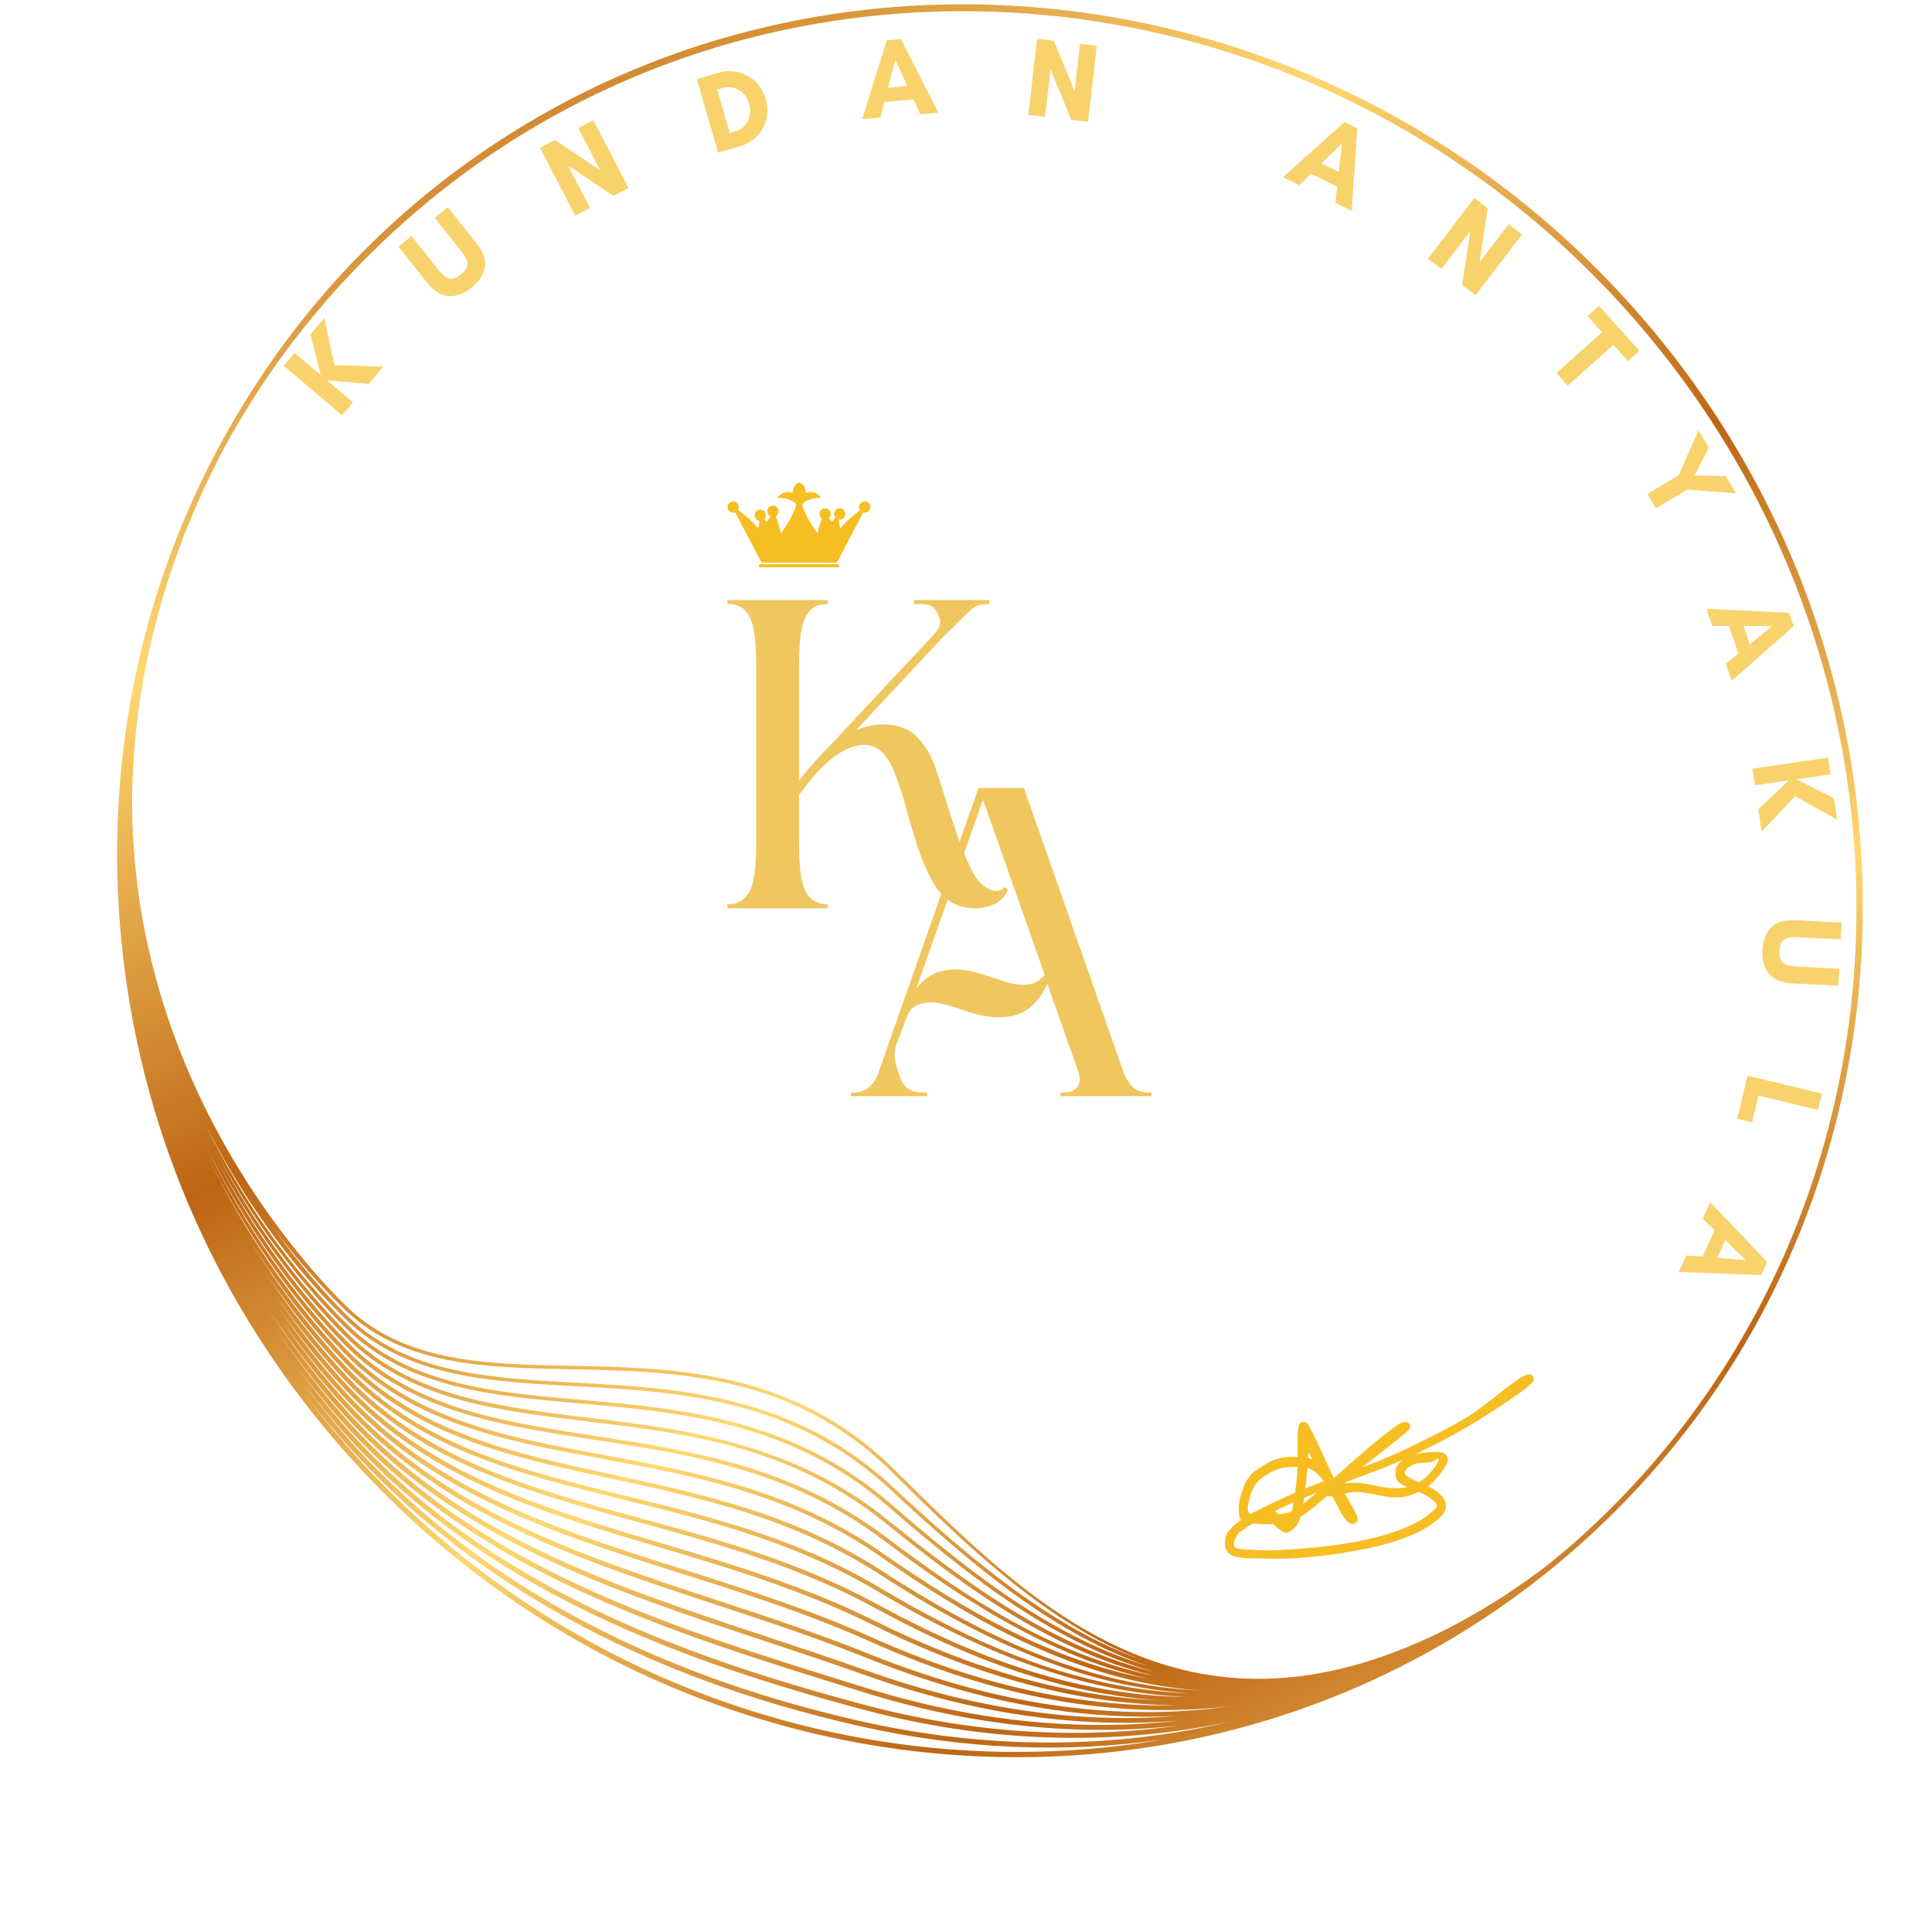 <svg xmlns="http://www.w3.org/2000/svg" xmlns:xlink="http://www.w3.org/1999/xlink" width="500" zoomAndPan="magnify" viewBox="0 0 375 375" height="500" preserveAspectRatio="xMidYMid meet" version="1.0"><defs><g/><clipPath id="ecb59b027b"><path d="M 22 0 L 362 0 L 362 342 L 22 342 Z M 22 0 " clip-rule="nonzero"/></clipPath><clipPath id="ea79035112"><path d="M 263.562 -58.469 L 419.598 248.387 L 120.766 400.344 L -35.27 93.488 Z M 263.562 -58.469 " clip-rule="nonzero"/></clipPath><clipPath id="25bc81c445"><path d="M 263.562 -58.469 L 419.598 248.387 L 120.766 400.344 L -35.27 93.488 Z M 263.562 -58.469 " clip-rule="nonzero"/></clipPath><clipPath id="ae358a3376"><path d="M 263.562 -58.469 L 419.598 248.387 L 120.766 400.344 L -35.27 93.488 Z M 263.562 -58.469 " clip-rule="nonzero"/></clipPath><clipPath id="78cc46d41f"><path d="M 318.035 60.852 C 255.402 -10.73 147.977 -19.531 78.559 41.227 C 63.566 54.352 51.398 69.957 42.102 87.465 L 42.547 87.699 L 42.102 87.465 C 26.176 117.457 19.891 151.516 23.918 185.961 C 28.035 221.172 42.715 254.078 66.379 281.121 C 128.949 352.633 236.27 361.426 305.617 300.727 C 375.035 239.969 380.668 132.43 318.035 60.852 Z M 60.406 248.98 C 63.055 252.012 65.371 254.379 67.113 256.066 C 78.73 267.297 94.789 268.16 111.793 269.07 C 131.43 270.121 153.688 271.316 172.828 289.125 C 189.031 304.211 204.945 317.41 222.941 323.414 C 204.695 317.98 188.645 305.605 172.855 291.867 C 153.816 275.297 132.047 273.398 112.836 271.719 C 95.602 270.215 79.324 268.793 67.562 257.227 C 57.07 246.91 47.211 233.523 39.68 217.84 C 46.477 231.566 54.32 242.031 60.406 248.98 Z M 52.977 238.234 C 55.352 241.426 57.652 244.242 59.75 246.641 C 62.699 250.016 65.273 252.605 67.16 254.395 C 78.492 265.141 94.254 265.453 110.934 265.781 C 131.086 266.18 153.918 266.629 173.262 285.844 C 189.145 301.625 203.879 315.305 221.449 322.125 C 204.242 315.922 188.906 303.148 173.293 288.617 C 153.973 270.637 131.578 269.438 111.824 268.379 C 94.953 267.473 79.023 266.621 67.59 255.566 C 65.652 253.688 59.758 247.719 52.977 238.234 Z M 172.414 295.109 C 153.723 279.945 132.625 277.398 114.012 275.148 C 96.348 273.023 79.668 271.004 67.535 258.883 C 58.09 249.445 49.18 237.488 41.992 223.652 C 48.438 235.727 55.508 245 61.004 251.277 C 63.379 253.992 65.461 256.148 67.062 257.727 C 79.004 269.477 95.414 270.91 112.773 272.426 C 131.875 274.094 153.523 275.98 172.387 292.395 C 188.609 306.516 205.105 319.199 223.953 324.477 C 204.816 319.777 188.176 307.898 172.41 295.105 Z M 224.57 325.406 C 204.668 321.402 187.523 310.098 171.969 298.359 C 153.723 284.582 134.23 281.594 115.379 278.699 C 97.215 275.91 80.059 273.277 67.5 260.543 C 58.078 250.988 49.195 238.941 42.02 225.039 C 48.672 237.602 55.984 247.184 61.555 253.547 C 63.668 255.969 65.539 257.93 67.02 259.406 C 79.332 271.711 96.137 273.738 113.926 275.883 C 133.352 278.227 153.43 280.652 171.953 295.684 C 188.02 308.723 204.996 320.816 224.57 325.414 Z M 61.75 255.457 C 63.445 257.395 65.188 259.27 66.961 261.07 C 79.699 273.98 96.977 276.637 115.266 279.441 C 134.023 282.324 153.422 285.301 171.512 298.961 C 186.062 309.941 203.367 321.465 223.043 325.895 C 204.328 322.355 187.43 312.742 171.52 301.605 C 153.82 289.215 135.098 285.742 116.992 282.383 C 98.234 278.902 80.516 275.613 67.465 262.203 C 57.141 251.598 47.434 238.039 39.941 222.301 C 45.84 234.43 53.258 245.758 61.75 255.465 Z M 62.215 257.645 C 63.746 259.395 65.316 261.098 66.914 262.738 C 80.137 276.324 97.977 279.637 116.859 283.141 C 134.883 286.484 153.516 289.945 171.082 302.238 C 186.375 312.941 206.918 325.531 230.254 327.887 C 231.316 327.996 232.383 328.059 233.441 328.121 C 210.434 327.34 190.082 317.137 171.082 304.848 C 154.051 293.832 136.195 289.969 118.934 286.234 C 99.461 282.016 81.07 278.035 67.445 263.859 C 57.355 253.363 47.871 240.051 40.438 224.66 C 46.363 236.715 53.758 247.969 62.219 257.641 Z M 64.117 268.246 C 64.957 269.207 65.809 270.148 66.668 271.09 C 84.285 290.227 107.645 297.629 132.371 305.465 C 144.383 309.27 156.809 313.203 168.93 318.637 C 193.402 329.598 216.605 333.785 238.855 331.164 C 216.664 334.328 193.43 330.957 168.836 321.086 C 158.988 317.129 148.949 313.82 139.238 310.621 C 112.117 301.68 86.496 293.234 67.281 272.164 C 62.898 267.363 58.734 262.125 54.836 256.531 C 57.754 260.598 60.844 264.516 64.109 268.254 Z M 54.035 253.805 C 57.066 258.082 60.301 262.191 63.723 266.098 C 64.703 267.223 65.703 268.332 66.719 269.422 C 83.027 286.965 104.672 293.391 127.586 300.207 C 141.336 304.293 155.555 308.516 169.359 315.359 C 190.078 325.629 209.605 330.84 228.43 330.992 C 209.488 331.426 189.84 327.047 169.289 317.84 C 157.121 312.387 144.672 308.441 132.641 304.629 C 108.023 296.832 84.773 289.469 67.316 270.5 C 62.621 265.402 58.172 259.816 54.031 253.809 Z M 62.465 259.613 C 63.902 261.25 65.367 262.852 66.863 264.414 C 80.66 278.766 99.164 282.77 118.762 287.016 C 135.957 290.734 153.734 294.586 170.648 305.52 C 193.523 320.309 212.125 327.453 230.957 328.672 C 208.379 327.887 188.434 318.688 170.637 308.098 C 154.43 298.453 137.574 294.309 121.273 290.305 C 100.93 285.309 81.723 280.582 67.41 265.523 C 60.664 258.422 54.195 250.055 48.422 240.676 C 52.641 247.402 57.34 253.754 62.469 259.617 Z M 62.902 261.785 C 64.18 263.246 65.484 264.684 66.816 266.082 C 81.289 281.316 100.613 286.066 121.074 291.098 C 137.316 295.086 154.109 299.219 170.215 308.797 C 192.434 322.02 211.602 328.574 230.367 329.387 C 207.352 329.102 187.184 320.602 170.188 311.34 C 155.012 303.074 139.328 298.793 124.168 294.656 C 102.742 288.809 82.508 283.285 67.379 267.18 C 61.613 261.051 56.207 254.172 51.312 246.668 C 54.883 251.977 58.746 257.039 62.902 261.785 Z M 63.316 263.941 C 64.445 265.234 65.598 266.5 66.766 267.75 C 82.055 284.023 102.402 289.578 123.945 295.457 C 139.062 299.59 154.695 303.855 169.789 312.074 C 185.547 320.66 204.008 328.598 224.926 330.027 C 207.309 329.301 189.039 324.156 169.742 314.59 C 155.871 307.711 141.617 303.48 127.836 299.379 C 105.035 292.605 83.504 286.203 67.352 268.836 C 62.312 263.414 57.562 257.41 53.172 250.941 C 56.34 255.477 59.723 259.828 63.324 263.945 Z M 64.504 270.387 C 65.203 271.184 65.91 271.977 66.621 272.758 C 85.996 294.004 111.723 302.488 138.957 311.465 C 148.656 314.66 158.684 317.965 168.504 321.91 C 189.496 330.34 209.512 334.047 228.738 333.043 C 209.383 334.633 189.234 331.746 168.391 324.32 C 161.914 322.016 155.324 319.832 148.953 317.719 C 118.121 307.508 89.008 297.867 67.262 273.809 C 61.344 267.266 56.043 260.305 51.336 253.039 C 55.352 259.133 59.746 264.941 64.508 270.387 Z M 64.887 272.535 C 65.441 273.168 66.008 273.805 66.574 274.43 C 88.484 298.668 117.715 308.348 148.66 318.598 C 155.031 320.707 161.613 322.891 168.082 325.191 C 189.102 332.68 209.41 335.586 228.918 333.961 C 209.273 336.176 188.82 334.082 167.938 327.57 L 164.812 326.602 C 129.512 315.609 93.012 304.246 67.23 275.477 C 66.793 274.984 66.363 274.5 65.93 274.008 C 61.352 268.777 57.164 263.293 53.328 257.625 C 56.906 262.82 60.758 267.816 64.891 272.539 Z M 65.195 274.602 C 65.633 275.102 66.078 275.605 66.527 276.105 C 92.484 305.074 129.105 316.473 164.527 327.5 L 167.656 328.473 C 188.66 335.023 209.238 337.133 229.004 334.91 C 209.094 337.73 188.363 336.426 167.477 330.82 C 133.336 321.66 94.727 308.113 67.191 277.133 C 66.898 276.805 66.617 276.484 66.328 276.152 C 63.227 272.605 60.301 268.941 57.535 265.188 C 59.965 268.402 62.52 271.547 65.191 274.598 Z M 67.137 280.449 C 64.059 276.934 61.148 273.305 58.395 269.594 C 60.852 272.832 63.422 276 66.121 279.082 L 66.438 279.441 C 90.551 306.73 124.32 325.43 166.82 335.027 C 186.855 339.555 206.68 340.367 225.738 337.637 C 169.309 347.344 108.43 327.637 67.145 280.453 Z M 167.027 334.07 C 124.738 324.523 91.141 305.922 67.168 278.793 L 66.867 278.449 C 63.867 275.016 61.027 271.488 58.328 267.867 C 60.648 270.906 63.059 273.879 65.59 276.766 C 65.883 277.105 66.18 277.438 66.477 277.773 C 94.18 308.945 132.957 322.555 167.23 331.754 C 191.602 338.293 215.762 339.02 238.664 334.195 C 215.805 339.559 191.578 339.617 167.027 334.07 Z M 303.402 301.289 C 303.129 301.523 302.852 301.75 302.574 301.98 C 302.27 302.23 301.969 302.48 301.664 302.73 C 301.41 302.938 301.152 303.145 300.898 303.348 C 300.633 303.555 300.367 303.773 300.105 303.977 C 299.891 304.148 299.668 304.309 299.453 304.477 C 299.152 304.703 298.852 304.926 298.555 305.152 C 298.508 305.188 298.461 305.223 298.418 305.254 C 297.805 305.711 297.191 306.156 296.578 306.594 C 296.547 306.617 296.52 306.637 296.492 306.656 C 295.562 307.309 294.637 307.945 293.711 308.574 C 293.543 308.688 293.367 308.809 293.195 308.922 C 292.699 309.246 292.195 309.605 291.695 309.926 C 291.559 310.008 291.434 310.086 291.301 310.176 C 289.969 311.023 288.645 311.824 287.328 312.605 C 286.871 312.871 286.422 313.137 285.965 313.395 C 285 313.953 284.039 314.48 283.086 315 C 282.348 315.395 281.613 315.781 280.883 316.156 C 280.789 316.203 280.699 316.25 280.605 316.297 C 280.391 316.41 280.184 316.508 279.965 316.617 C 229.992 341.25 200.293 311.75 173.738 285.371 C 154.207 265.961 131.227 265.512 110.953 265.109 C 94.398 264.785 78.77 264.473 67.625 253.906 C 62.137 248.703 25.023 211.324 25.648 154.02 C 25.789 146.703 26.496 139.195 27.883 131.527 C 27.941 131.223 27.992 130.926 28.051 130.621 C 28.289 129.348 28.57 128.059 28.844 126.781 C 29.109 125.566 29.375 124.355 29.676 123.141 C 29.797 122.629 29.934 122.117 30.059 121.605 C 30.527 119.773 31.02 117.941 31.559 116.109 C 31.559 116.109 31.559 116.109 31.559 116.102 C 32.152 114.082 32.805 112.066 33.492 110.047 C 33.574 109.816 33.648 109.582 33.73 109.355 C 34.293 107.723 34.898 106.094 35.523 104.465 C 35.801 103.746 36.078 103.031 36.367 102.316 C 36.656 101.582 36.973 100.852 37.281 100.117 C 37.41 99.809 37.539 99.496 37.668 99.184 C 37.727 99.051 37.781 98.91 37.84 98.777 C 38.258 97.812 38.672 96.844 39.109 95.887 C 39.164 95.77 39.211 95.652 39.266 95.531 C 39.297 95.457 39.328 95.391 39.359 95.324 C 39.492 95.043 39.629 94.758 39.762 94.473 C 40.094 93.758 40.445 93.043 40.793 92.324 C 40.871 92.168 40.949 92.008 41.023 91.852 C 41.176 91.551 41.324 91.246 41.473 90.941 C 41.594 90.711 41.707 90.477 41.828 90.242 C 42.215 89.477 42.59 88.699 42.992 87.938 C 52.215 70.57 64.574 55.246 79.441 42.23 C 148.301 -18.039 254.879 -9.293 317.027 61.734 C 379.172 132.754 373.82 239.699 304.961 299.969 C 304.445 300.418 303.922 300.852 303.406 301.297 Z M 303.402 301.289 " clip-rule="nonzero"/></clipPath><linearGradient x1="-118.28" gradientTransform="matrix(0.224, 0.44, -0.439, 0.223, 263.512, -58.443)" y1="339.92" x2="861.4" gradientUnits="userSpaceOnUse" y2="339.92" id="3d2d775342"><stop stop-opacity="1" stop-color="rgb(74.1%, 39.6%, 7.5%)" offset="0"/><stop stop-opacity="1" stop-color="rgb(74.1%, 39.6%, 7.5%)" offset="0.031"/><stop stop-opacity="1" stop-color="rgb(74.1%, 39.6%, 7.5%)" offset="0.047"/><stop stop-opacity="1" stop-color="rgb(74.1%, 39.6%, 7.5%)" offset="0.055"/><stop stop-opacity="1" stop-color="rgb(74.329%, 39.998%, 7.825%)" offset="0.059"/><stop stop-opacity="1" stop-color="rgb(74.557%, 40.398%, 8.15%)" offset="0.062"/><stop stop-opacity="1" stop-color="rgb(75.093%, 41.33%, 8.911%)" offset="0.066"/><stop stop-opacity="1" stop-color="rgb(75.63%, 42.264%, 9.674%)" offset="0.07"/><stop stop-opacity="1" stop-color="rgb(76.166%, 43.198%, 10.435%)" offset="0.074"/><stop stop-opacity="1" stop-color="rgb(76.703%, 44.131%, 11.197%)" offset="0.078"/><stop stop-opacity="1" stop-color="rgb(77.238%, 45.065%, 11.958%)" offset="0.082"/><stop stop-opacity="1" stop-color="rgb(77.774%, 45.999%, 12.721%)" offset="0.086"/><stop stop-opacity="1" stop-color="rgb(78.31%, 46.933%, 13.483%)" offset="0.09"/><stop stop-opacity="1" stop-color="rgb(78.847%, 47.867%, 14.246%)" offset="0.094"/><stop stop-opacity="1" stop-color="rgb(79.382%, 48.801%, 15.007%)" offset="0.098"/><stop stop-opacity="1" stop-color="rgb(79.919%, 49.734%, 15.768%)" offset="0.102"/><stop stop-opacity="1" stop-color="rgb(80.455%, 50.667%, 16.53%)" offset="0.105"/><stop stop-opacity="1" stop-color="rgb(80.992%, 51.601%, 17.293%)" offset="0.109"/><stop stop-opacity="1" stop-color="rgb(81.528%, 52.534%, 18.054%)" offset="0.113"/><stop stop-opacity="1" stop-color="rgb(82.065%, 53.468%, 18.816%)" offset="0.117"/><stop stop-opacity="1" stop-color="rgb(82.6%, 54.402%, 19.577%)" offset="0.121"/><stop stop-opacity="1" stop-color="rgb(83.136%, 55.336%, 20.34%)" offset="0.125"/><stop stop-opacity="1" stop-color="rgb(83.672%, 56.27%, 21.101%)" offset="0.129"/><stop stop-opacity="1" stop-color="rgb(84.209%, 57.204%, 21.863%)" offset="0.133"/><stop stop-opacity="1" stop-color="rgb(84.744%, 58.138%, 22.624%)" offset="0.137"/><stop stop-opacity="1" stop-color="rgb(85.281%, 59.071%, 23.387%)" offset="0.141"/><stop stop-opacity="1" stop-color="rgb(85.817%, 60.004%, 24.149%)" offset="0.145"/><stop stop-opacity="1" stop-color="rgb(86.354%, 60.938%, 24.911%)" offset="0.148"/><stop stop-opacity="1" stop-color="rgb(86.89%, 61.871%, 25.673%)" offset="0.152"/><stop stop-opacity="1" stop-color="rgb(87.427%, 62.805%, 26.434%)" offset="0.156"/><stop stop-opacity="1" stop-color="rgb(87.962%, 63.739%, 27.196%)" offset="0.16"/><stop stop-opacity="1" stop-color="rgb(88.498%, 64.673%, 27.959%)" offset="0.164"/><stop stop-opacity="1" stop-color="rgb(89.034%, 65.607%, 28.72%)" offset="0.168"/><stop stop-opacity="1" stop-color="rgb(89.571%, 66.541%, 29.482%)" offset="0.172"/><stop stop-opacity="1" stop-color="rgb(90.106%, 67.474%, 30.243%)" offset="0.176"/><stop stop-opacity="1" stop-color="rgb(90.643%, 68.408%, 31.006%)" offset="0.18"/><stop stop-opacity="1" stop-color="rgb(91.179%, 69.341%, 31.767%)" offset="0.184"/><stop stop-opacity="1" stop-color="rgb(91.716%, 70.274%, 32.53%)" offset="0.188"/><stop stop-opacity="1" stop-color="rgb(92.252%, 71.208%, 33.292%)" offset="0.191"/><stop stop-opacity="1" stop-color="rgb(92.789%, 72.142%, 34.053%)" offset="0.195"/><stop stop-opacity="1" stop-color="rgb(93.324%, 73.076%, 34.814%)" offset="0.199"/><stop stop-opacity="1" stop-color="rgb(93.86%, 74.01%, 35.577%)" offset="0.203"/><stop stop-opacity="1" stop-color="rgb(94.395%, 74.944%, 36.339%)" offset="0.207"/><stop stop-opacity="1" stop-color="rgb(94.933%, 75.877%, 37.1%)" offset="0.211"/><stop stop-opacity="1" stop-color="rgb(95.468%, 76.811%, 37.862%)" offset="0.215"/><stop stop-opacity="1" stop-color="rgb(96.005%, 77.745%, 38.625%)" offset="0.219"/><stop stop-opacity="1" stop-color="rgb(96.541%, 78.677%, 39.386%)" offset="0.223"/><stop stop-opacity="1" stop-color="rgb(97.078%, 79.611%, 40.147%)" offset="0.227"/><stop stop-opacity="1" stop-color="rgb(97.614%, 80.545%, 40.909%)" offset="0.23"/><stop stop-opacity="1" stop-color="rgb(98.151%, 81.479%, 41.672%)" offset="0.234"/><stop stop-opacity="1" stop-color="rgb(98.686%, 82.413%, 42.433%)" offset="0.238"/><stop stop-opacity="1" stop-color="rgb(99.222%, 83.347%, 43.196%)" offset="0.242"/><stop stop-opacity="1" stop-color="rgb(99.469%, 83.777%, 43.547%)" offset="0.246"/><stop stop-opacity="1" stop-color="rgb(99.718%, 84.209%, 43.898%)" offset="0.25"/><stop stop-opacity="1" stop-color="rgb(99.205%, 83.316%, 43.17%)" offset="0.254"/><stop stop-opacity="1" stop-color="rgb(98.694%, 82.425%, 42.444%)" offset="0.258"/><stop stop-opacity="1" stop-color="rgb(98.181%, 81.534%, 41.716%)" offset="0.262"/><stop stop-opacity="1" stop-color="rgb(97.67%, 80.643%, 40.99%)" offset="0.266"/><stop stop-opacity="1" stop-color="rgb(97.157%, 79.752%, 40.262%)" offset="0.27"/><stop stop-opacity="1" stop-color="rgb(96.646%, 78.86%, 39.536%)" offset="0.273"/><stop stop-opacity="1" stop-color="rgb(96.133%, 77.969%, 38.808%)" offset="0.277"/><stop stop-opacity="1" stop-color="rgb(95.622%, 77.078%, 38.081%)" offset="0.281"/><stop stop-opacity="1" stop-color="rgb(95.11%, 76.187%, 37.354%)" offset="0.285"/><stop stop-opacity="1" stop-color="rgb(94.598%, 75.296%, 36.626%)" offset="0.289"/><stop stop-opacity="1" stop-color="rgb(94.086%, 74.405%, 35.898%)" offset="0.293"/><stop stop-opacity="1" stop-color="rgb(93.575%, 73.514%, 35.172%)" offset="0.297"/><stop stop-opacity="1" stop-color="rgb(93.063%, 72.621%, 34.444%)" offset="0.301"/><stop stop-opacity="1" stop-color="rgb(92.552%, 71.73%, 33.717%)" offset="0.305"/><stop stop-opacity="1" stop-color="rgb(92.039%, 70.839%, 32.99%)" offset="0.309"/><stop stop-opacity="1" stop-color="rgb(91.528%, 69.948%, 32.263%)" offset="0.312"/><stop stop-opacity="1" stop-color="rgb(91.016%, 69.057%, 31.535%)" offset="0.316"/><stop stop-opacity="1" stop-color="rgb(90.504%, 68.166%, 30.809%)" offset="0.32"/><stop stop-opacity="1" stop-color="rgb(89.992%, 67.274%, 30.081%)" offset="0.324"/><stop stop-opacity="1" stop-color="rgb(89.481%, 66.383%, 29.353%)" offset="0.328"/><stop stop-opacity="1" stop-color="rgb(88.968%, 65.492%, 28.625%)" offset="0.332"/><stop stop-opacity="1" stop-color="rgb(88.457%, 64.601%, 27.899%)" offset="0.336"/><stop stop-opacity="1" stop-color="rgb(87.944%, 63.708%, 27.171%)" offset="0.34"/><stop stop-opacity="1" stop-color="rgb(87.433%, 62.817%, 26.445%)" offset="0.344"/><stop stop-opacity="1" stop-color="rgb(86.92%, 61.926%, 25.717%)" offset="0.348"/><stop stop-opacity="1" stop-color="rgb(86.409%, 61.035%, 24.991%)" offset="0.352"/><stop stop-opacity="1" stop-color="rgb(85.898%, 60.144%, 24.263%)" offset="0.355"/><stop stop-opacity="1" stop-color="rgb(85.387%, 59.253%, 23.537%)" offset="0.359"/><stop stop-opacity="1" stop-color="rgb(84.874%, 58.362%, 22.809%)" offset="0.363"/><stop stop-opacity="1" stop-color="rgb(84.363%, 57.471%, 22.081%)" offset="0.367"/><stop stop-opacity="1" stop-color="rgb(83.85%, 56.58%, 21.353%)" offset="0.371"/><stop stop-opacity="1" stop-color="rgb(83.339%, 55.688%, 20.627%)" offset="0.375"/><stop stop-opacity="1" stop-color="rgb(82.826%, 54.797%, 19.899%)" offset="0.379"/><stop stop-opacity="1" stop-color="rgb(82.315%, 53.906%, 19.173%)" offset="0.383"/><stop stop-opacity="1" stop-color="rgb(81.802%, 53.014%, 18.445%)" offset="0.387"/><stop stop-opacity="1" stop-color="rgb(81.291%, 52.122%, 17.719%)" offset="0.391"/><stop stop-opacity="1" stop-color="rgb(80.779%, 51.231%, 16.991%)" offset="0.395"/><stop stop-opacity="1" stop-color="rgb(80.267%, 50.34%, 16.264%)" offset="0.398"/><stop stop-opacity="1" stop-color="rgb(79.755%, 49.449%, 15.536%)" offset="0.402"/><stop stop-opacity="1" stop-color="rgb(79.243%, 48.558%, 14.809%)" offset="0.406"/><stop stop-opacity="1" stop-color="rgb(78.732%, 47.667%, 14.081%)" offset="0.41"/><stop stop-opacity="1" stop-color="rgb(78.221%, 46.776%, 13.354%)" offset="0.414"/><stop stop-opacity="1" stop-color="rgb(77.708%, 45.885%, 12.627%)" offset="0.418"/><stop stop-opacity="1" stop-color="rgb(77.197%, 44.994%, 11.9%)" offset="0.422"/><stop stop-opacity="1" stop-color="rgb(76.685%, 44.102%, 11.172%)" offset="0.426"/><stop stop-opacity="1" stop-color="rgb(76.173%, 43.211%, 10.446%)" offset="0.43"/><stop stop-opacity="1" stop-color="rgb(75.661%, 42.319%, 9.718%)" offset="0.434"/><stop stop-opacity="1" stop-color="rgb(75.15%, 41.428%, 8.992%)" offset="0.438"/><stop stop-opacity="1" stop-color="rgb(74.637%, 40.536%, 8.264%)" offset="0.441"/><stop stop-opacity="1" stop-color="rgb(74.126%, 39.645%, 7.538%)" offset="0.445"/><stop stop-opacity="1" stop-color="rgb(74.66%, 40.576%, 8.298%)" offset="0.449"/><stop stop-opacity="1" stop-color="rgb(75.195%, 41.508%, 9.058%)" offset="0.453"/><stop stop-opacity="1" stop-color="rgb(75.758%, 42.488%, 9.857%)" offset="0.457"/><stop stop-opacity="1" stop-color="rgb(76.321%, 43.469%, 10.657%)" offset="0.461"/><stop stop-opacity="1" stop-color="rgb(76.884%, 44.449%, 11.456%)" offset="0.465"/><stop stop-opacity="1" stop-color="rgb(77.448%, 45.43%, 12.257%)" offset="0.469"/><stop stop-opacity="1" stop-color="rgb(78.011%, 46.41%, 13.057%)" offset="0.473"/><stop stop-opacity="1" stop-color="rgb(78.574%, 47.391%, 13.857%)" offset="0.477"/><stop stop-opacity="1" stop-color="rgb(79.137%, 48.37%, 14.656%)" offset="0.48"/><stop stop-opacity="1" stop-color="rgb(79.7%, 49.352%, 15.457%)" offset="0.484"/><stop stop-opacity="1" stop-color="rgb(80.263%, 50.331%, 16.257%)" offset="0.488"/><stop stop-opacity="1" stop-color="rgb(80.826%, 51.312%, 17.056%)" offset="0.492"/><stop stop-opacity="1" stop-color="rgb(81.389%, 52.292%, 17.856%)" offset="0.496"/><stop stop-opacity="1" stop-color="rgb(81.952%, 53.273%, 18.657%)" offset="0.5"/><stop stop-opacity="1" stop-color="rgb(82.515%, 54.253%, 19.456%)" offset="0.504"/><stop stop-opacity="1" stop-color="rgb(83.078%, 55.234%, 20.256%)" offset="0.508"/><stop stop-opacity="1" stop-color="rgb(83.641%, 56.213%, 21.056%)" offset="0.512"/><stop stop-opacity="1" stop-color="rgb(84.204%, 57.195%, 21.857%)" offset="0.516"/><stop stop-opacity="1" stop-color="rgb(84.767%, 58.174%, 22.656%)" offset="0.52"/><stop stop-opacity="1" stop-color="rgb(85.33%, 59.155%, 23.456%)" offset="0.523"/><stop stop-opacity="1" stop-color="rgb(85.893%, 60.135%, 24.255%)" offset="0.527"/><stop stop-opacity="1" stop-color="rgb(86.456%, 61.116%, 25.056%)" offset="0.531"/><stop stop-opacity="1" stop-color="rgb(87.019%, 62.096%, 25.856%)" offset="0.535"/><stop stop-opacity="1" stop-color="rgb(87.582%, 63.077%, 26.656%)" offset="0.539"/><stop stop-opacity="1" stop-color="rgb(88.145%, 64.056%, 27.455%)" offset="0.543"/><stop stop-opacity="1" stop-color="rgb(88.708%, 65.038%, 28.256%)" offset="0.547"/><stop stop-opacity="1" stop-color="rgb(89.272%, 66.017%, 29.056%)" offset="0.551"/><stop stop-opacity="1" stop-color="rgb(89.835%, 66.998%, 29.855%)" offset="0.555"/><stop stop-opacity="1" stop-color="rgb(90.398%, 67.978%, 30.655%)" offset="0.559"/><stop stop-opacity="1" stop-color="rgb(90.961%, 68.959%, 31.456%)" offset="0.562"/><stop stop-opacity="1" stop-color="rgb(91.524%, 69.939%, 32.256%)" offset="0.566"/><stop stop-opacity="1" stop-color="rgb(92.087%, 70.92%, 33.055%)" offset="0.57"/><stop stop-opacity="1" stop-color="rgb(92.648%, 71.899%, 33.855%)" offset="0.574"/><stop stop-opacity="1" stop-color="rgb(93.211%, 72.881%, 34.656%)" offset="0.578"/><stop stop-opacity="1" stop-color="rgb(93.774%, 73.86%, 35.455%)" offset="0.582"/><stop stop-opacity="1" stop-color="rgb(94.337%, 74.841%, 36.255%)" offset="0.586"/><stop stop-opacity="1" stop-color="rgb(94.901%, 75.821%, 37.054%)" offset="0.59"/><stop stop-opacity="1" stop-color="rgb(95.464%, 76.802%, 37.856%)" offset="0.594"/><stop stop-opacity="1" stop-color="rgb(96.027%, 77.782%, 38.655%)" offset="0.598"/><stop stop-opacity="1" stop-color="rgb(96.59%, 78.763%, 39.455%)" offset="0.602"/><stop stop-opacity="1" stop-color="rgb(97.153%, 79.742%, 40.254%)" offset="0.605"/><stop stop-opacity="1" stop-color="rgb(97.716%, 80.724%, 41.055%)" offset="0.609"/><stop stop-opacity="1" stop-color="rgb(98.279%, 81.703%, 41.855%)" offset="0.613"/><stop stop-opacity="1" stop-color="rgb(98.842%, 82.684%, 42.654%)" offset="0.617"/><stop stop-opacity="1" stop-color="rgb(99.405%, 83.664%, 43.454%)" offset="0.621"/><stop stop-opacity="1" stop-color="rgb(99.968%, 84.645%, 44.255%)" offset="0.625"/><stop stop-opacity="1" stop-color="rgb(99.339%, 83.549%, 43.361%)" offset="0.629"/><stop stop-opacity="1" stop-color="rgb(98.711%, 82.455%, 42.468%)" offset="0.633"/><stop stop-opacity="1" stop-color="rgb(98.048%, 81.302%, 41.527%)" offset="0.637"/><stop stop-opacity="1" stop-color="rgb(97.386%, 80.15%, 40.587%)" offset="0.641"/><stop stop-opacity="1" stop-color="rgb(96.724%, 78.996%, 39.645%)" offset="0.645"/><stop stop-opacity="1" stop-color="rgb(96.062%, 77.843%, 38.704%)" offset="0.648"/><stop stop-opacity="1" stop-color="rgb(95.399%, 76.689%, 37.762%)" offset="0.652"/><stop stop-opacity="1" stop-color="rgb(94.737%, 75.536%, 36.823%)" offset="0.656"/><stop stop-opacity="1" stop-color="rgb(94.075%, 74.382%, 35.881%)" offset="0.66"/><stop stop-opacity="1" stop-color="rgb(93.413%, 73.228%, 34.94%)" offset="0.664"/><stop stop-opacity="1" stop-color="rgb(92.749%, 72.075%, 33.998%)" offset="0.668"/><stop stop-opacity="1" stop-color="rgb(92.087%, 70.923%, 33.058%)" offset="0.672"/><stop stop-opacity="1" stop-color="rgb(91.425%, 69.769%, 32.117%)" offset="0.676"/><stop stop-opacity="1" stop-color="rgb(90.762%, 68.616%, 31.175%)" offset="0.68"/><stop stop-opacity="1" stop-color="rgb(90.1%, 67.462%, 30.234%)" offset="0.684"/><stop stop-opacity="1" stop-color="rgb(89.438%, 66.309%, 29.294%)" offset="0.688"/><stop stop-opacity="1" stop-color="rgb(88.776%, 65.155%, 28.352%)" offset="0.691"/><stop stop-opacity="1" stop-color="rgb(88.113%, 64.001%, 27.411%)" offset="0.695"/><stop stop-opacity="1" stop-color="rgb(87.451%, 62.848%, 26.469%)" offset="0.699"/><stop stop-opacity="1" stop-color="rgb(86.789%, 61.696%, 25.529%)" offset="0.703"/><stop stop-opacity="1" stop-color="rgb(86.127%, 60.542%, 24.588%)" offset="0.707"/><stop stop-opacity="1" stop-color="rgb(85.464%, 59.389%, 23.647%)" offset="0.711"/><stop stop-opacity="1" stop-color="rgb(84.801%, 58.235%, 22.705%)" offset="0.715"/><stop stop-opacity="1" stop-color="rgb(84.138%, 57.082%, 21.765%)" offset="0.719"/><stop stop-opacity="1" stop-color="rgb(83.476%, 55.928%, 20.824%)" offset="0.723"/><stop stop-opacity="1" stop-color="rgb(82.814%, 54.774%, 19.882%)" offset="0.727"/><stop stop-opacity="1" stop-color="rgb(82.152%, 53.621%, 18.941%)" offset="0.73"/><stop stop-opacity="1" stop-color="rgb(81.49%, 52.469%, 17.999%)" offset="0.734"/><stop stop-opacity="1" stop-color="rgb(80.827%, 51.315%, 17.058%)" offset="0.738"/><stop stop-opacity="1" stop-color="rgb(80.165%, 50.162%, 16.118%)" offset="0.742"/><stop stop-opacity="1" stop-color="rgb(79.503%, 49.008%, 15.176%)" offset="0.746"/><stop stop-opacity="1" stop-color="rgb(78.841%, 47.855%, 14.235%)" offset="0.75"/><stop stop-opacity="1" stop-color="rgb(78.178%, 46.701%, 13.293%)" offset="0.754"/><stop stop-opacity="1" stop-color="rgb(77.516%, 45.547%, 12.354%)" offset="0.758"/><stop stop-opacity="1" stop-color="rgb(76.852%, 44.394%, 11.412%)" offset="0.762"/><stop stop-opacity="1" stop-color="rgb(76.19%, 43.242%, 10.471%)" offset="0.766"/><stop stop-opacity="1" stop-color="rgb(75.528%, 42.088%, 9.529%)" offset="0.77"/><stop stop-opacity="1" stop-color="rgb(74.866%, 40.935%, 8.589%)" offset="0.773"/><stop stop-opacity="1" stop-color="rgb(74.719%, 40.68%, 8.38%)" offset="0.777"/><stop stop-opacity="1" stop-color="rgb(74.573%, 40.425%, 8.173%)" offset="0.781"/><stop stop-opacity="1" stop-color="rgb(75.136%, 41.405%, 8.972%)" offset="0.785"/><stop stop-opacity="1" stop-color="rgb(75.699%, 42.386%, 9.773%)" offset="0.789"/><stop stop-opacity="1" stop-color="rgb(76.262%, 43.365%, 10.573%)" offset="0.793"/><stop stop-opacity="1" stop-color="rgb(76.825%, 44.347%, 11.372%)" offset="0.797"/><stop stop-opacity="1" stop-color="rgb(77.388%, 45.326%, 12.172%)" offset="0.801"/><stop stop-opacity="1" stop-color="rgb(77.951%, 46.307%, 12.973%)" offset="0.805"/><stop stop-opacity="1" stop-color="rgb(78.514%, 47.287%, 13.773%)" offset="0.809"/><stop stop-opacity="1" stop-color="rgb(79.077%, 48.268%, 14.572%)" offset="0.812"/><stop stop-opacity="1" stop-color="rgb(79.64%, 49.248%, 15.372%)" offset="0.816"/><stop stop-opacity="1" stop-color="rgb(80.203%, 50.229%, 16.173%)" offset="0.82"/><stop stop-opacity="1" stop-color="rgb(80.766%, 51.208%, 16.972%)" offset="0.824"/><stop stop-opacity="1" stop-color="rgb(81.329%, 52.19%, 17.772%)" offset="0.828"/><stop stop-opacity="1" stop-color="rgb(81.892%, 53.169%, 18.571%)" offset="0.832"/><stop stop-opacity="1" stop-color="rgb(82.455%, 54.15%, 19.373%)" offset="0.836"/><stop stop-opacity="1" stop-color="rgb(83.018%, 55.13%, 20.172%)" offset="0.84"/><stop stop-opacity="1" stop-color="rgb(83.582%, 56.111%, 20.972%)" offset="0.844"/><stop stop-opacity="1" stop-color="rgb(84.145%, 57.091%, 21.771%)" offset="0.848"/><stop stop-opacity="1" stop-color="rgb(84.708%, 58.072%, 22.572%)" offset="0.852"/><stop stop-opacity="1" stop-color="rgb(85.271%, 59.052%, 23.372%)" offset="0.855"/><stop stop-opacity="1" stop-color="rgb(85.834%, 60.033%, 24.171%)" offset="0.859"/><stop stop-opacity="1" stop-color="rgb(86.397%, 61.012%, 24.971%)" offset="0.863"/><stop stop-opacity="1" stop-color="rgb(86.96%, 61.993%, 25.772%)" offset="0.867"/><stop stop-opacity="1" stop-color="rgb(87.523%, 62.973%, 26.572%)" offset="0.871"/><stop stop-opacity="1" stop-color="rgb(88.086%, 63.954%, 27.371%)" offset="0.875"/><stop stop-opacity="1" stop-color="rgb(88.649%, 64.934%, 28.171%)" offset="0.879"/><stop stop-opacity="1" stop-color="rgb(89.212%, 65.915%, 28.972%)" offset="0.883"/><stop stop-opacity="1" stop-color="rgb(89.775%, 66.895%, 29.771%)" offset="0.887"/><stop stop-opacity="1" stop-color="rgb(90.338%, 67.876%, 30.571%)" offset="0.891"/><stop stop-opacity="1" stop-color="rgb(90.901%, 68.855%, 31.371%)" offset="0.895"/><stop stop-opacity="1" stop-color="rgb(91.464%, 69.836%, 32.172%)" offset="0.898"/><stop stop-opacity="1" stop-color="rgb(92.027%, 70.816%, 32.971%)" offset="0.902"/><stop stop-opacity="1" stop-color="rgb(92.59%, 71.797%, 33.771%)" offset="0.906"/><stop stop-opacity="1" stop-color="rgb(93.152%, 72.777%, 34.57%)" offset="0.91"/><stop stop-opacity="1" stop-color="rgb(93.715%, 73.758%, 35.371%)" offset="0.914"/><stop stop-opacity="1" stop-color="rgb(94.278%, 74.738%, 36.171%)" offset="0.918"/><stop stop-opacity="1" stop-color="rgb(94.841%, 75.719%, 36.971%)" offset="0.922"/><stop stop-opacity="1" stop-color="rgb(95.404%, 76.698%, 37.77%)" offset="0.926"/><stop stop-opacity="1" stop-color="rgb(95.967%, 77.679%, 38.571%)" offset="0.93"/><stop stop-opacity="1" stop-color="rgb(96.53%, 78.659%, 39.371%)" offset="0.934"/><stop stop-opacity="1" stop-color="rgb(97.093%, 79.64%, 40.17%)" offset="0.938"/><stop stop-opacity="1" stop-color="rgb(97.656%, 80.62%, 40.97%)" offset="0.941"/><stop stop-opacity="1" stop-color="rgb(98.219%, 81.601%, 41.771%)" offset="0.945"/><stop stop-opacity="1" stop-color="rgb(98.782%, 82.581%, 42.57%)" offset="0.949"/><stop stop-opacity="1" stop-color="rgb(99.345%, 83.562%, 43.37%)" offset="0.953"/><stop stop-opacity="1" stop-color="rgb(99.672%, 84.129%, 43.834%)" offset="0.957"/><stop stop-opacity="1" stop-color="rgb(100%, 84.698%, 44.299%)" offset="0.961"/><stop stop-opacity="1" stop-color="rgb(100%, 84.698%, 44.299%)" offset="0.969"/><stop stop-opacity="1" stop-color="rgb(100%, 84.698%, 44.299%)" offset="1"/></linearGradient><clipPath id="06b5706b95"><path d="M 141.199 93.613 L 168.949 93.613 L 168.949 109 L 141.199 109 Z M 141.199 93.613 " clip-rule="nonzero"/></clipPath><clipPath id="ca9d80db9b"><path d="M 141.211 93.613 L 168.938 93.613 L 168.938 109.215 L 141.211 109.215 Z M 141.211 93.613 " clip-rule="nonzero"/></clipPath><clipPath id="f0b957a50f"><path d="M 147.266 109.492 L 162.887 109.492 L 162.887 110.113 L 147.266 110.113 Z M 147.266 109.492 " clip-rule="nonzero"/></clipPath><clipPath id="625f49880c"><path d="M 237.645 266.727 L 297.766 266.727 L 297.766 302.586 L 237.645 302.586 Z M 237.645 266.727 " clip-rule="nonzero"/></clipPath><clipPath id="e813b7e4e0"><path d="M 247.082 292.957 C 250.062 295.555 250.164 295.176 250.375 294.691 C 250.895 293.371 251.449 289.562 251.727 286.789 C 252.035 283.703 251.656 278.402 252.035 276.98 C 252.141 276.531 252.246 276.32 252.453 276.148 C 252.695 276.008 253.109 275.977 253.387 276.043 C 253.598 276.113 253.664 276.219 253.91 276.531 C 254.984 277.949 259.004 287.656 260.875 290.773 C 261.844 292.402 263.129 293.512 263.406 294.344 C 263.543 294.727 263.578 295 263.473 295.246 C 263.301 295.523 262.852 295.867 262.504 295.801 C 262.02 295.73 261.5 294.934 260.875 294.102 C 259.66 292.543 257.652 288.141 256.266 286.648 C 255.504 285.816 254.984 285.367 254.082 285.055 C 253.008 284.641 251.172 284.707 250.062 284.777 C 249.266 284.812 248.777 284.918 248.086 285.16 C 247.254 285.438 246.215 285.957 245.488 286.477 C 244.793 286.961 244.238 287.41 243.754 288.035 C 243.27 288.73 242.887 289.594 242.68 290.461 C 242.438 291.434 241.848 293.027 242.438 293.648 C 243.336 294.621 248.016 294.102 249.82 293.648 C 250.93 293.371 251.203 293.062 252.383 292.266 C 255.469 290.184 264.48 281.762 268.082 278.988 C 269.887 277.637 271.238 276.355 272.242 276.113 C 272.762 275.977 273.246 276.008 273.457 276.219 C 273.664 276.391 273.734 276.875 273.664 277.152 C 273.594 277.43 273.422 277.535 273.109 277.848 C 271.758 279.199 264.445 284.605 262.156 286.719 C 261.012 287.793 260.527 288.59 259.766 289.25 C 259.141 289.77 258.449 290.461 257.965 290.426 C 257.582 290.426 257.098 289.941 257.027 289.629 C 256.957 289.387 257.098 289.008 257.305 288.797 C 257.582 288.555 258.102 288.484 258.727 288.383 C 259.766 288.141 261.465 287.758 263.059 287.793 C 265.066 287.793 267.98 288.73 269.816 288.832 C 271.098 288.902 272 288.902 273.039 288.66 C 274.113 288.383 275.293 287.898 276.227 287.168 C 277.301 286.371 278.621 284.707 279 283.98 C 279.172 283.633 279.312 283.219 279.207 283.113 C 279.07 283.012 278.48 283.598 277.926 283.738 C 277.129 283.98 275.641 283.809 274.738 284.121 C 274.043 284.363 273.281 284.777 272.969 285.195 C 272.762 285.473 272.59 285.781 272.727 286.129 C 273.145 287.031 277.543 288.383 278.828 289.422 C 279.59 290.012 280.074 290.602 280.387 291.121 C 280.559 291.469 280.664 291.742 280.664 292.09 C 280.699 292.508 280.559 293.062 280.352 293.477 C 280.145 293.926 279.867 294.238 279.383 294.656 C 278.551 295.383 277.129 296.422 275.672 297.184 C 273.941 298.086 271.828 298.848 269.504 299.543 C 266.695 300.375 262.883 301.066 259.871 301.551 C 257.234 301.969 254.773 302.211 252.383 302.383 C 250.199 302.523 248.293 302.594 246.18 302.523 C 243.891 302.453 240.426 302.594 239.074 301.898 C 238.383 301.516 238 300.965 237.828 300.34 C 237.621 299.68 237.828 298.641 238 298.051 C 238.141 297.602 238.277 297.395 238.59 297.047 C 239.109 296.387 239.906 295.66 241.121 294.863 C 243.336 293.406 247.566 291.398 251.449 289.699 C 256.16 287.621 263.129 285.438 267.461 283.633 C 270.508 282.387 272.414 281.52 275.117 280.168 C 278.238 278.645 281.703 276.945 285.066 274.867 C 288.773 272.578 294.598 267.172 296.434 266.824 C 296.953 266.723 297.336 266.824 297.508 267.066 C 297.68 267.277 297.715 267.898 297.543 268.176 C 297.438 268.387 297.059 268.559 296.816 268.559 C 296.539 268.559 296.191 268.352 296.051 268.141 C 295.914 267.934 295.844 267.52 295.949 267.309 C 296.086 267.031 296.605 266.723 296.918 266.758 C 297.195 266.789 297.613 267.242 297.715 267.52 C 297.785 267.691 297.715 267.863 297.613 268.074 C 297.367 268.488 296.816 268.938 296.016 269.598 C 293.938 271.227 288.254 274.969 284.164 277.328 C 280.109 279.648 276.438 281.52 271.652 283.633 C 265.59 286.305 256.023 289.285 250.617 291.777 C 247.082 293.406 243.891 295.176 242.09 296.387 C 241.156 297.012 240.566 297.324 240.148 297.984 C 239.734 298.605 239.25 299.68 239.594 300.199 C 240.047 300.859 242.262 300.754 243.859 300.859 C 245.73 300.996 247.738 300.895 250.129 300.754 C 253.285 300.582 257.617 300.199 261.012 299.613 C 264.098 299.125 267.184 298.434 269.676 297.637 C 271.617 297.047 273.422 296.285 274.773 295.59 C 275.742 295.105 276.438 294.656 277.129 294.102 C 277.789 293.547 278.863 292.887 278.898 292.297 C 278.898 291.742 278.238 291.258 277.578 290.738 C 276.367 289.805 272.691 288.66 271.723 287.898 C 271.34 287.586 271.168 287.41 271.027 287.031 C 270.855 286.547 270.785 285.645 270.961 285.055 C 271.133 284.5 271.551 284.016 271.965 283.598 C 272.449 283.148 273.039 282.801 273.699 282.559 C 274.426 282.246 275.223 282.109 276.125 282.004 C 277.301 281.867 279.383 281.695 280.145 282.004 C 280.559 282.18 280.801 282.492 280.941 282.801 C 281.047 283.078 281.047 283.426 280.941 283.844 C 280.734 284.43 280.145 285.332 279.555 286.059 C 278.898 286.891 278.066 287.863 277.094 288.555 C 276.02 289.316 274.531 290.012 273.316 290.359 C 272.312 290.637 271.582 290.668 270.406 290.637 C 268.535 290.602 265.379 289.562 263.16 289.594 C 261.289 289.594 258.969 290.703 257.965 290.426 C 257.477 290.289 257.098 289.941 257.027 289.629 C 256.957 289.387 257.098 289.145 257.305 288.797 C 257.859 288 259.488 286.684 261.047 285.332 C 263.508 283.219 268.984 278.711 270.82 277.535 C 271.445 277.152 271.793 276.809 272.207 276.84 C 272.52 276.875 273.074 277.223 273.074 277.535 C 273.039 278.402 269.262 280.168 266.801 282.109 C 263.023 285.125 256.125 292.16 252.801 294.172 C 251.238 295.105 250.406 295.348 249.023 295.625 C 247.461 295.938 245.348 295.867 243.926 295.766 C 242.816 295.66 241.641 295.59 241.121 295.246 C 240.773 295 240.668 294.758 240.566 294.379 C 240.355 293.684 240.426 292.332 240.566 291.328 C 240.738 290.324 241.156 289.215 241.535 288.277 C 241.918 287.48 242.332 286.719 242.852 286.164 C 243.336 285.645 243.859 285.332 244.516 284.918 C 245.312 284.398 246.352 283.703 247.324 283.355 C 248.223 283.047 249.023 282.871 250.062 282.801 C 251.379 282.734 253.387 282.77 254.707 283.219 C 255.781 283.566 256.438 284.016 257.41 284.984 C 259.211 286.824 262.918 292.82 263.406 294.344 C 263.543 294.758 263.578 295 263.473 295.246 C 263.301 295.523 262.852 295.801 262.504 295.801 C 262.121 295.801 261.707 295.488 261.289 295.07 C 260.598 294.379 260.078 293.129 259.211 291.57 C 257.617 288.66 253.492 281.172 252.559 278.816 C 252.211 277.949 252.004 277.465 252.035 276.98 C 252.07 276.633 252.246 276.285 252.453 276.148 C 252.73 276.008 253.32 275.977 253.598 276.148 C 253.84 276.32 253.91 276.633 254.012 277.152 C 254.289 278.68 253.941 283.531 253.633 286.582 C 253.32 289.527 252.867 293.512 252.176 295.176 C 251.828 295.973 251.48 296.387 251.031 296.77 C 250.684 297.117 250.27 297.395 249.887 297.461 C 249.574 297.531 249.301 297.496 248.918 297.254 C 248.086 296.805 245.867 294.793 245.625 293.926 C 245.52 293.477 245.695 292.957 245.938 292.785 C 246.18 292.609 247.082 292.957 247.082 292.957 " clip-rule="nonzero"/></clipPath></defs><g clip-path="url(#ecb59b027b)"><g clip-path="url(#ea79035112)"><g clip-path="url(#25bc81c445)"><g clip-path="url(#ae358a3376)"><g clip-path="url(#78cc46d41f)"><path fill="url(#3d2d775342)" d="M 302.043 -143.473 L -126.137 74.254 L 92.848 504.898 L 521.027 287.172 Z M 302.043 -143.473 " fill-rule="nonzero"/></g></g></g></g></g><g fill="#f8d26b" fill-opacity="1"><g transform="translate(65.544, 81.594)"><g><path d="M -2.094 -7.781 L 2.969 -3.484 L 0.844 -1 L -10.469 -10.609 L -8.344 -13.094 L -3.281 -8.797 L -5.297 -16.688 L -2.594 -19.875 L -0.625 -10.734 L 8.859 -10.422 L 6.016 -7.078 Z M -2.094 -7.781 "/></g></g></g><g fill="#f8d26b" fill-opacity="1"><g transform="translate(85.817, 60.085)"><g><path d="M -1.453 -17.812 L 1.109 -19.859 L 6.75 -12.766 C 7.988 -11.223 8.5 -9.719 8.281 -8.25 C 8.07 -6.789 7.211 -5.457 5.703 -4.25 C 4.191 -3.051 2.695 -2.508 1.219 -2.625 C -0.25 -2.75 -1.602 -3.582 -2.844 -5.125 L -8.484 -12.219 L -5.922 -14.25 L -0.578 -7.547 C 0.055 -6.742 0.703 -6.25 1.359 -6.062 C 2.023 -5.875 2.789 -6.125 3.656 -6.812 C 4.531 -7.52 4.945 -8.211 4.906 -8.891 C 4.863 -9.566 4.523 -10.305 3.891 -11.109 Z M -1.453 -17.812 "/></g></g></g><g fill="#f8d26b" fill-opacity="1"><g transform="translate(110.461, 42.468)"><g><path d="M 11.531 -5.953 L 8.609 -4.438 L -0.188 -10.312 L 4.062 -2.094 L 1.172 -0.609 L -5.641 -13.797 L -2.75 -15.281 L 6.047 -9.406 L 1.797 -17.625 L 4.719 -19.141 Z M 11.531 -5.953 "/></g></g></g><g fill="#f8d26b" fill-opacity="1"><g transform="translate(138.116, 29.98)"><g><path d="M 3.531 -4.156 L 4.453 -4.422 C 5.266 -4.66 5.922 -5.055 6.422 -5.609 C 6.93 -6.16 7.258 -6.805 7.406 -7.547 C 7.562 -8.285 7.523 -9.047 7.297 -9.828 C 7.066 -10.629 6.688 -11.301 6.156 -11.844 C 5.633 -12.383 5.016 -12.75 4.297 -12.938 C 3.586 -13.133 2.828 -13.113 2.016 -12.875 L 1.094 -12.609 Z M -2.859 -14.625 L 1.375 -15.859 C 2.383 -16.148 3.367 -16.234 4.328 -16.109 C 5.285 -15.984 6.18 -15.691 7.016 -15.234 C 7.848 -14.785 8.566 -14.18 9.172 -13.422 C 9.773 -12.66 10.223 -11.773 10.516 -10.766 C 10.805 -9.754 10.898 -8.766 10.797 -7.797 C 10.691 -6.828 10.414 -5.93 9.969 -5.109 C 9.52 -4.285 8.914 -3.566 8.156 -2.953 C 7.395 -2.336 6.508 -1.883 5.5 -1.594 L 1.266 -0.359 Z M -2.859 -14.625 "/></g></g></g><g fill="#f8d26b" fill-opacity="1"><g transform="translate(167.242, 23.14)"><g><path d="M 8.875 -6.453 L 6.562 -11.547 L 5.125 -6.125 Z M 14.891 -1.266 L 11.375 -0.969 L 10.062 -3.844 L 4.422 -3.359 L 3.609 -0.312 L 0.109 -0.016 L 4.875 -15.312 L 7.625 -15.547 Z M 14.891 -1.266 "/></g></g></g><g fill="#f8d26b" fill-opacity="1"><g transform="translate(198.309, 22.147)"><g><path d="M 12.891 1.484 L 9.625 1.109 L 5.594 -8.672 L 4.547 0.516 L 1.297 0.156 L 2.984 -14.594 L 6.234 -14.234 L 10.266 -4.453 L 11.312 -13.641 L 14.578 -13.266 Z M 12.891 1.484 "/></g></g></g><g fill="#f8d26b" fill-opacity="1"><g transform="translate(228.374, 27.349)"><g/></g></g><g fill="#f8d26b" fill-opacity="1"><g transform="translate(248.931, 34.35)"><g><path d="M 10.922 -0.969 L 11.562 -6.547 L 7.531 -2.625 Z M 13.422 6.562 L 10.266 5.016 L 10.609 1.859 L 5.531 -0.625 L 3.25 1.594 L 0.094 0.047 L 12.031 -10.656 L 14.516 -9.438 Z M 13.422 6.562 "/></g></g></g><g fill="#f8d26b" fill-opacity="1"><g transform="translate(276.105, 49.438)"><g><path d="M 10.297 7.875 L 7.688 5.891 L 9.266 -4.562 L 3.641 2.781 L 1.047 0.797 L 10.062 -11 L 12.656 -9.016 L 11.078 1.453 L 16.703 -5.906 L 19.312 -3.922 Z M 10.297 7.875 "/></g></g></g><g fill="#f8d26b" fill-opacity="1"><g transform="translate(299.212, 69.163)"><g><path d="M 13.938 -2.219 L 5.078 5.688 L 2.891 3.234 L 11.75 -4.672 L 8.938 -7.828 L 11.156 -9.812 L 18.984 -1.047 L 16.766 0.938 Z M 13.938 -2.219 "/></g></g></g><g fill="#f8d26b" fill-opacity="1"><g transform="translate(316.839, 91.014)"><g><path d="M 2.906 4.859 L 9 1.219 L 12.828 -7.484 L 14.828 -4.125 L 12.094 1.281 L 18.125 1.391 L 20.125 4.734 L 10.672 4.016 L 4.578 7.656 Z M 2.906 4.859 "/></g></g></g><g fill="#f8d26b" fill-opacity="1"><g transform="translate(331.178, 118.07)"><g><path d="M 8.469 6.969 L 12.828 3.453 L 7.219 3.406 Z M 4.969 14.078 L 3.797 10.766 L 6.25 8.75 L 4.375 3.422 L 1.203 3.422 L 0.031 0.109 L 16.047 0.859 L 16.969 3.453 Z M 4.969 14.078 "/></g></g></g><g fill="#f8d26b" fill-opacity="1"><g transform="translate(339.965, 147.899)"><g><path d="M 7.234 3.578 L 0.656 4.531 L 0.188 1.297 L 14.875 -0.828 L 15.344 2.406 L 8.781 3.359 L 16.016 7.062 L 16.609 11.203 L 8.453 6.625 L 1.953 13.547 L 1.328 9.188 Z M 7.234 3.578 "/></g></g></g><g fill="#f8d26b" fill-opacity="1"><g transform="translate(342.671, 177.328)"><g><path d="M 14.328 10.703 L 14.156 13.984 L 5.109 13.531 C 3.129 13.426 1.66 12.805 0.703 11.672 C -0.242 10.547 -0.672 9.016 -0.578 7.078 C -0.484 5.16 0.094 3.688 1.156 2.656 C 2.227 1.633 3.754 1.176 5.734 1.281 L 14.781 1.734 L 14.609 5 L 6.031 4.562 C 5.02 4.508 4.227 4.672 3.656 5.047 C 3.082 5.422 2.766 6.156 2.703 7.25 C 2.648 8.375 2.891 9.145 3.422 9.562 C 3.961 9.977 4.738 10.211 5.75 10.266 Z M 14.328 10.703 "/></g></g></g><g fill="#f8d26b" fill-opacity="1"><g transform="translate(339.503, 207.523)"><g><path d="M -0.312 1.281 L 14.125 4.734 L 13.375 7.906 L 1.828 5.141 L 0.578 10.328 L -2.312 9.641 Z M -0.312 1.281 "/></g></g></g><g fill="#f8d26b" fill-opacity="1"><g transform="translate(331.993, 233.26)"><g><path d="M 1.328 10.891 L 6.906 11.344 L 2.859 7.453 Z M -6.125 13.625 L -4.688 10.422 L -1.516 10.656 L 0.797 5.5 L -1.484 3.312 L -0.047 0.094 L 11.016 11.688 L 9.875 14.219 Z M -6.125 13.625 "/></g></g></g><g fill="#efc75e" fill-opacity="1"><g transform="translate(141.185, 176.297)"><g><path d="M 54.484 -3.578 C 53.898 -2.297 53.023 -1.379 51.859 -0.828 C 50.691 -0.273 49.469 0 48.188 0 C 46.031 0 44.281 -0.508 42.938 -1.531 C 41.594 -2.551 40.516 -3.848 39.703 -5.422 C 38.648 -7.348 37.727 -9.504 36.938 -11.891 C 36.156 -14.285 35.441 -16.676 34.797 -19.062 C 34.16 -21.457 33.461 -23.645 32.703 -25.625 C 31.305 -29.594 29.336 -31.617 26.797 -31.703 C 24.266 -31.785 21.484 -30.367 18.453 -27.453 C 17.578 -26.586 16.758 -25.672 16 -24.703 C 15.238 -23.742 14.539 -22.828 13.906 -21.953 L 13.906 -12.328 C 13.906 -7.723 14.367 -4.633 15.297 -3.062 C 16.234 -1.488 17.633 -0.727 19.5 -0.781 L 19.5 0 L 0 0 L 0 -0.781 C 1.863 -0.727 3.258 -1.488 4.188 -3.062 C 5.125 -4.633 5.594 -7.723 5.594 -12.328 L 5.594 -47.406 C 5.594 -52.062 5.125 -55.191 4.188 -56.797 C 3.258 -58.398 1.863 -59.145 0 -59.031 L 0 -59.812 L 19.5 -59.812 L 19.5 -59.031 C 17.633 -59.145 16.234 -58.398 15.297 -56.797 C 14.367 -55.191 13.906 -52.062 13.906 -47.406 L 13.906 -24.75 C 15.008 -26.207 16.098 -27.52 17.172 -28.688 C 18.254 -29.852 19.41 -31.078 20.641 -32.359 L 39.875 -52.906 C 40.406 -53.488 40.816 -54.07 41.109 -54.656 C 41.398 -55.238 41.367 -55.91 41.016 -56.672 C 40.898 -57.016 40.812 -57.219 40.75 -57.281 C 40.281 -58.219 39.695 -58.758 39 -58.906 C 38.301 -59.051 37.367 -59.094 36.203 -59.031 L 36.203 -59.812 L 50.812 -59.812 L 50.812 -59.031 C 49.469 -59.094 48.457 -58.859 47.781 -58.328 C 47.113 -57.805 46.375 -57.133 45.562 -56.312 C 44.863 -55.613 44.164 -54.914 43.469 -54.219 C 42.77 -53.52 42.066 -52.82 41.359 -52.125 L 25.016 -34.625 C 25.828 -34.914 26.641 -35.164 27.453 -35.375 C 28.273 -35.582 29.148 -35.688 30.078 -35.688 C 33.109 -35.688 35.41 -34.82 36.984 -33.094 C 38.566 -31.375 39.734 -29.348 40.484 -27.016 C 40.898 -25.797 41.426 -24.148 42.062 -22.078 C 42.707 -20.016 43.406 -17.844 44.156 -15.562 C 44.914 -13.289 45.703 -11.207 46.516 -9.312 C 47.336 -7.414 48.129 -6.031 48.891 -5.156 C 49.523 -4.457 50.297 -3.914 51.203 -3.531 C 52.109 -3.156 53 -3.348 53.875 -4.109 Z M 54.484 -3.578 "/></g></g></g><g fill="#efc75e" fill-opacity="1"><g transform="translate(165.172, 212.767)"><g><path d="M 33.578 -59.812 L 52.828 -4.891 C 53.285 -3.555 53.922 -2.508 54.734 -1.75 C 55.555 -0.988 56.754 -0.641 58.328 -0.703 L 58.328 0 L 40.672 0 L 40.672 -0.703 C 42.18 -0.641 43.242 -0.957 43.859 -1.656 C 44.473 -2.363 44.547 -3.441 44.078 -4.891 L 38.125 -21.781 C 36.613 -18.57 34.602 -16.57 32.094 -15.781 C 29.582 -15 26.582 -15.16 23.094 -16.266 C 22.219 -16.555 21.18 -16.906 19.984 -17.312 C 18.785 -17.719 17.562 -17.992 16.312 -18.141 C 15.062 -18.285 13.926 -18.141 12.906 -17.703 C 11.883 -17.266 11.141 -16.348 10.672 -14.953 L 8.828 -10.062 C 8.598 -9.301 8.484 -8.582 8.484 -7.906 C 8.484 -7.238 8.598 -6.523 8.828 -5.766 C 8.941 -5.473 9.055 -5.148 9.172 -4.797 C 9.297 -4.453 9.383 -4.133 9.438 -3.844 C 9.906 -2.562 10.562 -1.703 11.406 -1.266 C 12.258 -0.828 13.383 -0.641 14.781 -0.703 L 14.781 0 C 12.625 0 10.129 0 7.297 0 C 4.473 0 2.039 0 0 0 L 0 -0.703 C 1.395 -0.641 2.531 -0.957 3.406 -1.656 C 4.281 -2.363 4.922 -3.328 5.328 -4.547 L 24.75 -59.812 Z M 37.609 -23.531 L 25.625 -57.547 L 12.688 -20.906 C 14.195 -22.883 16.055 -24.062 18.266 -24.438 C 20.484 -24.82 23.023 -24.52 25.891 -23.531 C 27.223 -23.113 28.586 -22.672 29.984 -22.203 C 31.391 -21.742 32.75 -21.555 34.062 -21.641 C 35.375 -21.734 36.555 -22.363 37.609 -23.531 Z M 37.609 -23.531 "/></g></g></g><g clip-path="url(#06b5706b95)"><path fill="#f7be23" d="M 167.844 97.629 C 167.406 97.629 167.051 97.984 167.051 98.426 C 167.051 98.684 167.176 98.914 167.367 99.062 C 166.953 99.379 166.441 99.777 165.922 100.207 C 163.863 101.902 163.402 102.629 163.309 102.91 L 163.078 103.605 L 162.867 102.906 C 162.844 102.836 162.469 101.59 162.559 100.418 C 162.684 100.504 162.836 100.555 163 100.555 C 163.441 100.555 163.793 100.195 163.793 99.758 C 163.793 99.316 163.441 98.961 163 98.961 C 162.562 98.961 162.211 99.316 162.211 99.758 C 162.211 100.027 162.344 100.266 162.547 100.41 L 161.559 101.68 L 161.371 101.523 C 161.355 101.512 160.957 101.172 160.598 100.648 C 160.559 100.59 160.523 100.535 160.488 100.477 C 160.758 100.348 160.941 100.074 160.941 99.758 C 160.941 99.316 160.586 98.961 160.148 98.961 C 159.711 98.961 159.355 99.316 159.355 99.758 C 159.355 100.102 159.574 100.398 159.883 100.508 C 159.836 100.641 159.789 100.777 159.742 100.914 C 159.066 102.891 158.969 103.488 158.969 103.668 L 158.969 104.316 L 158.559 103.816 C 158.52 103.77 157.621 102.676 156.727 101.078 C 156.203 100.137 155.793 99.219 155.504 98.348 C 155.465 98.223 155.426 98.102 155.391 97.977 C 155.488 97.805 155.574 97.633 155.648 97.473 C 156.789 96.414 158.695 96.34 158.695 96.34 C 157.809 95.504 156.762 95.809 156.066 96.188 C 156.359 94.445 155.129 93.938 155.129 93.938 C 155.129 93.938 153.898 94.445 154.188 96.188 C 153.496 95.809 152.449 95.504 151.562 96.34 C 151.562 96.34 153.469 96.414 154.609 97.473 C 154.684 97.633 154.77 97.805 154.867 97.977 C 154.832 98.102 154.793 98.223 154.754 98.348 C 154.465 99.219 154.055 100.137 153.531 101.078 C 152.637 102.676 151.738 103.77 151.699 103.816 L 151.289 104.316 L 151.289 103.668 C 151.289 103.488 151.191 102.891 150.516 100.914 C 150.406 100.594 150.297 100.285 150.195 100 C 150.547 99.918 150.812 99.602 150.812 99.223 C 150.812 98.781 150.457 98.426 150.02 98.426 C 149.582 98.426 149.227 98.781 149.227 99.223 C 149.227 99.66 149.578 100.016 150.008 100.02 C 149.918 100.227 149.801 100.438 149.66 100.648 C 149.301 101.172 148.902 101.512 148.887 101.523 L 148.699 101.68 L 147.949 100.715 C 148.191 100.578 148.355 100.32 148.355 100.02 C 148.355 99.578 148 99.223 147.562 99.223 C 147.125 99.223 146.77 99.578 146.77 100.02 C 146.77 100.461 147.125 100.816 147.562 100.816 C 147.613 100.816 147.664 100.812 147.711 100.805 C 147.711 101.848 147.41 102.844 147.391 102.906 L 147.18 103.605 L 146.949 102.91 C 146.855 102.629 146.391 101.902 144.336 100.207 C 143.793 99.758 143.258 99.34 142.836 99.02 C 142.996 98.871 143.098 98.66 143.098 98.426 C 143.098 97.984 142.742 97.629 142.305 97.629 C 141.867 97.629 141.512 97.984 141.512 98.426 C 141.512 98.867 141.867 99.223 142.305 99.223 C 142.5 99.223 142.684 99.148 142.82 99.031 L 148 108.906 L 162.258 108.906 L 167.406 99.09 C 167.531 99.172 167.684 99.223 167.844 99.223 C 168.281 99.223 168.637 98.867 168.637 98.426 C 168.637 97.984 168.281 97.629 167.844 97.629 " fill-opacity="1" fill-rule="nonzero"/></g><g clip-path="url(#ca9d80db9b)"><path fill="#f7be23" d="M 152.469 96.156 C 153.16 96.297 154.113 96.598 154.812 97.25 L 154.855 97.293 L 154.883 97.344 C 154.953 97.504 155.039 97.668 155.129 97.832 C 155.219 97.668 155.305 97.504 155.375 97.344 L 155.402 97.293 L 155.445 97.25 C 156.145 96.598 157.098 96.297 157.789 96.156 C 157.324 96.035 156.797 96.133 156.211 96.453 L 155.672 96.746 L 155.773 96.137 C 155.969 94.961 155.387 94.445 155.129 94.281 C 154.871 94.445 154.289 94.961 154.484 96.137 L 154.586 96.746 L 154.047 96.453 C 153.461 96.133 152.934 96.035 152.469 96.156 Z M 142.305 97.93 C 142.031 97.93 141.812 98.152 141.812 98.426 C 141.812 98.699 142.031 98.922 142.305 98.922 C 142.422 98.922 142.535 98.879 142.625 98.801 L 142.633 98.793 C 142.738 98.699 142.797 98.566 142.797 98.426 C 142.797 98.152 142.574 97.93 142.305 97.93 Z M 167.559 98.828 L 167.57 98.84 C 167.652 98.891 167.746 98.922 167.844 98.922 C 168.117 98.922 168.336 98.699 168.336 98.426 C 168.336 98.152 168.117 97.93 167.844 97.93 C 167.574 97.93 167.352 98.152 167.352 98.426 C 167.352 98.582 167.422 98.727 167.547 98.82 Z M 150.02 98.727 C 149.75 98.727 149.527 98.949 149.527 99.223 C 149.527 99.492 149.746 99.715 150.012 99.719 L 150.074 99.719 L 150.129 99.707 C 150.352 99.656 150.512 99.453 150.512 99.223 C 150.512 98.949 150.293 98.727 150.02 98.727 Z M 162.73 100.172 C 162.812 100.223 162.906 100.254 163 100.254 C 163.273 100.254 163.496 100.031 163.496 99.758 C 163.496 99.484 163.273 99.262 163 99.262 C 162.73 99.262 162.508 99.484 162.508 99.758 C 162.508 99.918 162.586 100.07 162.719 100.16 Z M 160.148 99.262 C 159.879 99.262 159.656 99.484 159.656 99.758 C 159.656 99.965 159.789 100.152 159.984 100.223 L 160.176 100.293 L 160.359 100.203 C 160.531 100.121 160.641 99.945 160.641 99.758 C 160.641 99.484 160.422 99.262 160.148 99.262 Z M 147.562 99.523 C 147.293 99.523 147.07 99.746 147.07 100.02 C 147.07 100.293 147.293 100.516 147.562 100.516 C 147.594 100.516 147.625 100.512 147.656 100.508 L 147.734 100.492 L 147.805 100.453 C 147.961 100.363 148.055 100.199 148.055 100.02 C 148.055 99.746 147.836 99.523 147.562 99.523 Z M 148.18 108.602 L 162.078 108.602 L 166.543 100.09 C 166.395 100.207 166.25 100.324 166.109 100.441 C 163.98 102.199 163.645 102.852 163.594 103.008 L 163.066 104.594 L 162.578 102.996 C 162.566 102.953 162.332 102.176 162.266 101.262 L 161.602 102.113 L 161.18 101.754 C 161.133 101.719 160.727 101.363 160.352 100.82 C 160.312 100.758 160.27 100.695 160.234 100.637 L 160.184 100.555 L 160.168 100.609 C 160.117 100.746 160.07 100.883 160.027 101.012 C 159.32 103.074 159.27 103.566 159.27 103.664 L 159.27 105.152 L 158.328 104.008 C 158.289 103.961 157.371 102.848 156.465 101.227 C 155.93 100.27 155.512 99.332 155.219 98.441 C 155.188 98.344 155.156 98.246 155.129 98.152 C 155.102 98.246 155.07 98.344 155.039 98.441 C 154.746 99.332 154.324 100.27 153.793 101.227 C 152.887 102.848 151.969 103.961 151.93 104.008 L 150.988 105.152 L 150.988 103.664 C 150.988 103.566 150.938 103.074 150.23 101.012 C 150.18 100.863 150.129 100.711 150.074 100.555 C 150.023 100.645 149.965 100.73 149.906 100.82 C 149.531 101.363 149.125 101.719 149.078 101.754 L 148.656 102.113 L 147.996 101.262 C 147.93 102.152 147.707 102.902 147.68 102.996 L 147.191 104.594 L 146.664 103.008 C 146.613 102.852 146.277 102.199 144.145 100.438 C 144.008 100.324 143.863 100.207 143.715 100.09 Z M 162.441 109.207 L 147.816 109.207 L 142.703 99.449 C 142.574 99.5 142.441 99.523 142.305 99.523 C 141.703 99.523 141.211 99.031 141.211 98.426 C 141.211 97.82 141.703 97.328 142.305 97.328 C 142.906 97.328 143.398 97.82 143.398 98.426 C 143.398 98.617 143.348 98.801 143.258 98.961 C 143.707 99.309 144.133 99.648 144.527 99.973 C 145.977 101.168 146.859 102.062 147.156 102.637 C 147.23 102.348 147.367 101.754 147.402 101.105 C 146.875 101.027 146.473 100.57 146.473 100.02 C 146.473 99.414 146.961 98.922 147.562 98.922 C 148.168 98.922 148.656 99.414 148.656 100.02 C 148.656 100.301 148.551 100.562 148.367 100.762 L 148.746 101.246 C 148.859 101.141 149.145 100.863 149.41 100.477 C 149.469 100.391 149.523 100.309 149.57 100.223 C 149.191 100.051 148.926 99.664 148.926 99.223 C 148.926 98.617 149.418 98.125 150.02 98.125 C 150.621 98.125 151.113 98.617 151.113 99.223 C 151.113 99.473 151.027 99.719 150.871 99.914 C 150.785 100.016 150.688 100.102 150.574 100.168 C 150.652 100.395 150.727 100.609 150.797 100.816 C 151.254 102.148 151.516 103.047 151.574 103.492 C 151.84 103.156 152.555 102.207 153.27 100.93 C 153.785 100.008 154.188 99.105 154.469 98.254 C 154.492 98.172 154.52 98.094 154.543 98.012 C 154.48 97.891 154.418 97.773 154.363 97.656 C 153.312 96.719 151.57 96.641 151.551 96.641 L 150.832 96.613 L 151.359 96.121 C 151.816 95.688 152.355 95.48 152.961 95.508 C 153.246 95.52 153.543 95.582 153.844 95.695 C 153.84 94.992 154.086 94.516 154.316 94.223 C 154.625 93.828 154.977 93.676 155.016 93.66 L 155.129 93.613 L 155.242 93.66 C 155.281 93.676 155.633 93.828 155.941 94.223 C 156.172 94.516 156.418 94.992 156.414 95.695 C 156.715 95.582 157.012 95.52 157.297 95.508 C 157.902 95.48 158.441 95.688 158.898 96.121 L 159.426 96.613 L 158.707 96.641 C 158.688 96.641 156.941 96.723 155.895 97.656 C 155.84 97.773 155.777 97.891 155.715 98.012 C 155.738 98.094 155.766 98.172 155.789 98.254 C 156.07 99.105 156.473 100.008 156.988 100.93 C 157.703 102.207 158.418 103.156 158.684 103.492 C 158.742 103.047 159.004 102.148 159.461 100.816 C 159.477 100.762 159.496 100.707 159.516 100.652 C 159.234 100.449 159.055 100.117 159.055 99.758 C 159.055 99.152 159.547 98.656 160.148 98.656 C 160.75 98.656 161.242 99.152 161.242 99.758 C 161.242 100.062 161.113 100.348 160.898 100.555 C 161.148 100.902 161.406 101.148 161.512 101.246 L 162.145 100.438 C 161.992 100.246 161.91 100.004 161.91 99.758 C 161.91 99.152 162.398 98.656 163 98.656 C 163.605 98.656 164.094 99.152 164.094 99.758 C 164.094 100.363 163.605 100.855 163 100.855 C 162.949 100.855 162.898 100.852 162.844 100.844 C 162.852 101.59 163.016 102.309 163.102 102.637 C 163.398 102.066 164.281 101.172 165.73 99.973 C 166.102 99.668 166.5 99.348 166.926 99.02 C 166.812 98.848 166.75 98.641 166.75 98.426 C 166.75 97.82 167.242 97.328 167.844 97.328 C 168.445 97.328 168.938 97.82 168.938 98.426 C 168.938 99.031 168.445 99.523 167.844 99.523 C 167.738 99.523 167.637 99.508 167.539 99.48 L 162.441 109.207 " fill-opacity="1" fill-rule="nonzero"/></g><g clip-path="url(#f0b957a50f)"><path fill="#f7be23" d="M 162.574 110.113 L 147.578 110.113 C 147.41 110.113 147.277 109.977 147.277 109.809 C 147.277 109.645 147.41 109.508 147.578 109.508 L 162.574 109.508 C 162.738 109.508 162.871 109.645 162.871 109.809 C 162.871 109.977 162.738 110.113 162.574 110.113 " fill-opacity="1" fill-rule="nonzero"/></g><g clip-path="url(#625f49880c)"><g clip-path="url(#e813b7e4e0)"><path fill="#f7be23" d="M 236.441 265.371 L 299.125 265.371 L 299.125 303.945 L 236.441 303.945 Z M 236.441 265.371 " fill-opacity="1" fill-rule="nonzero"/></g></g></svg>